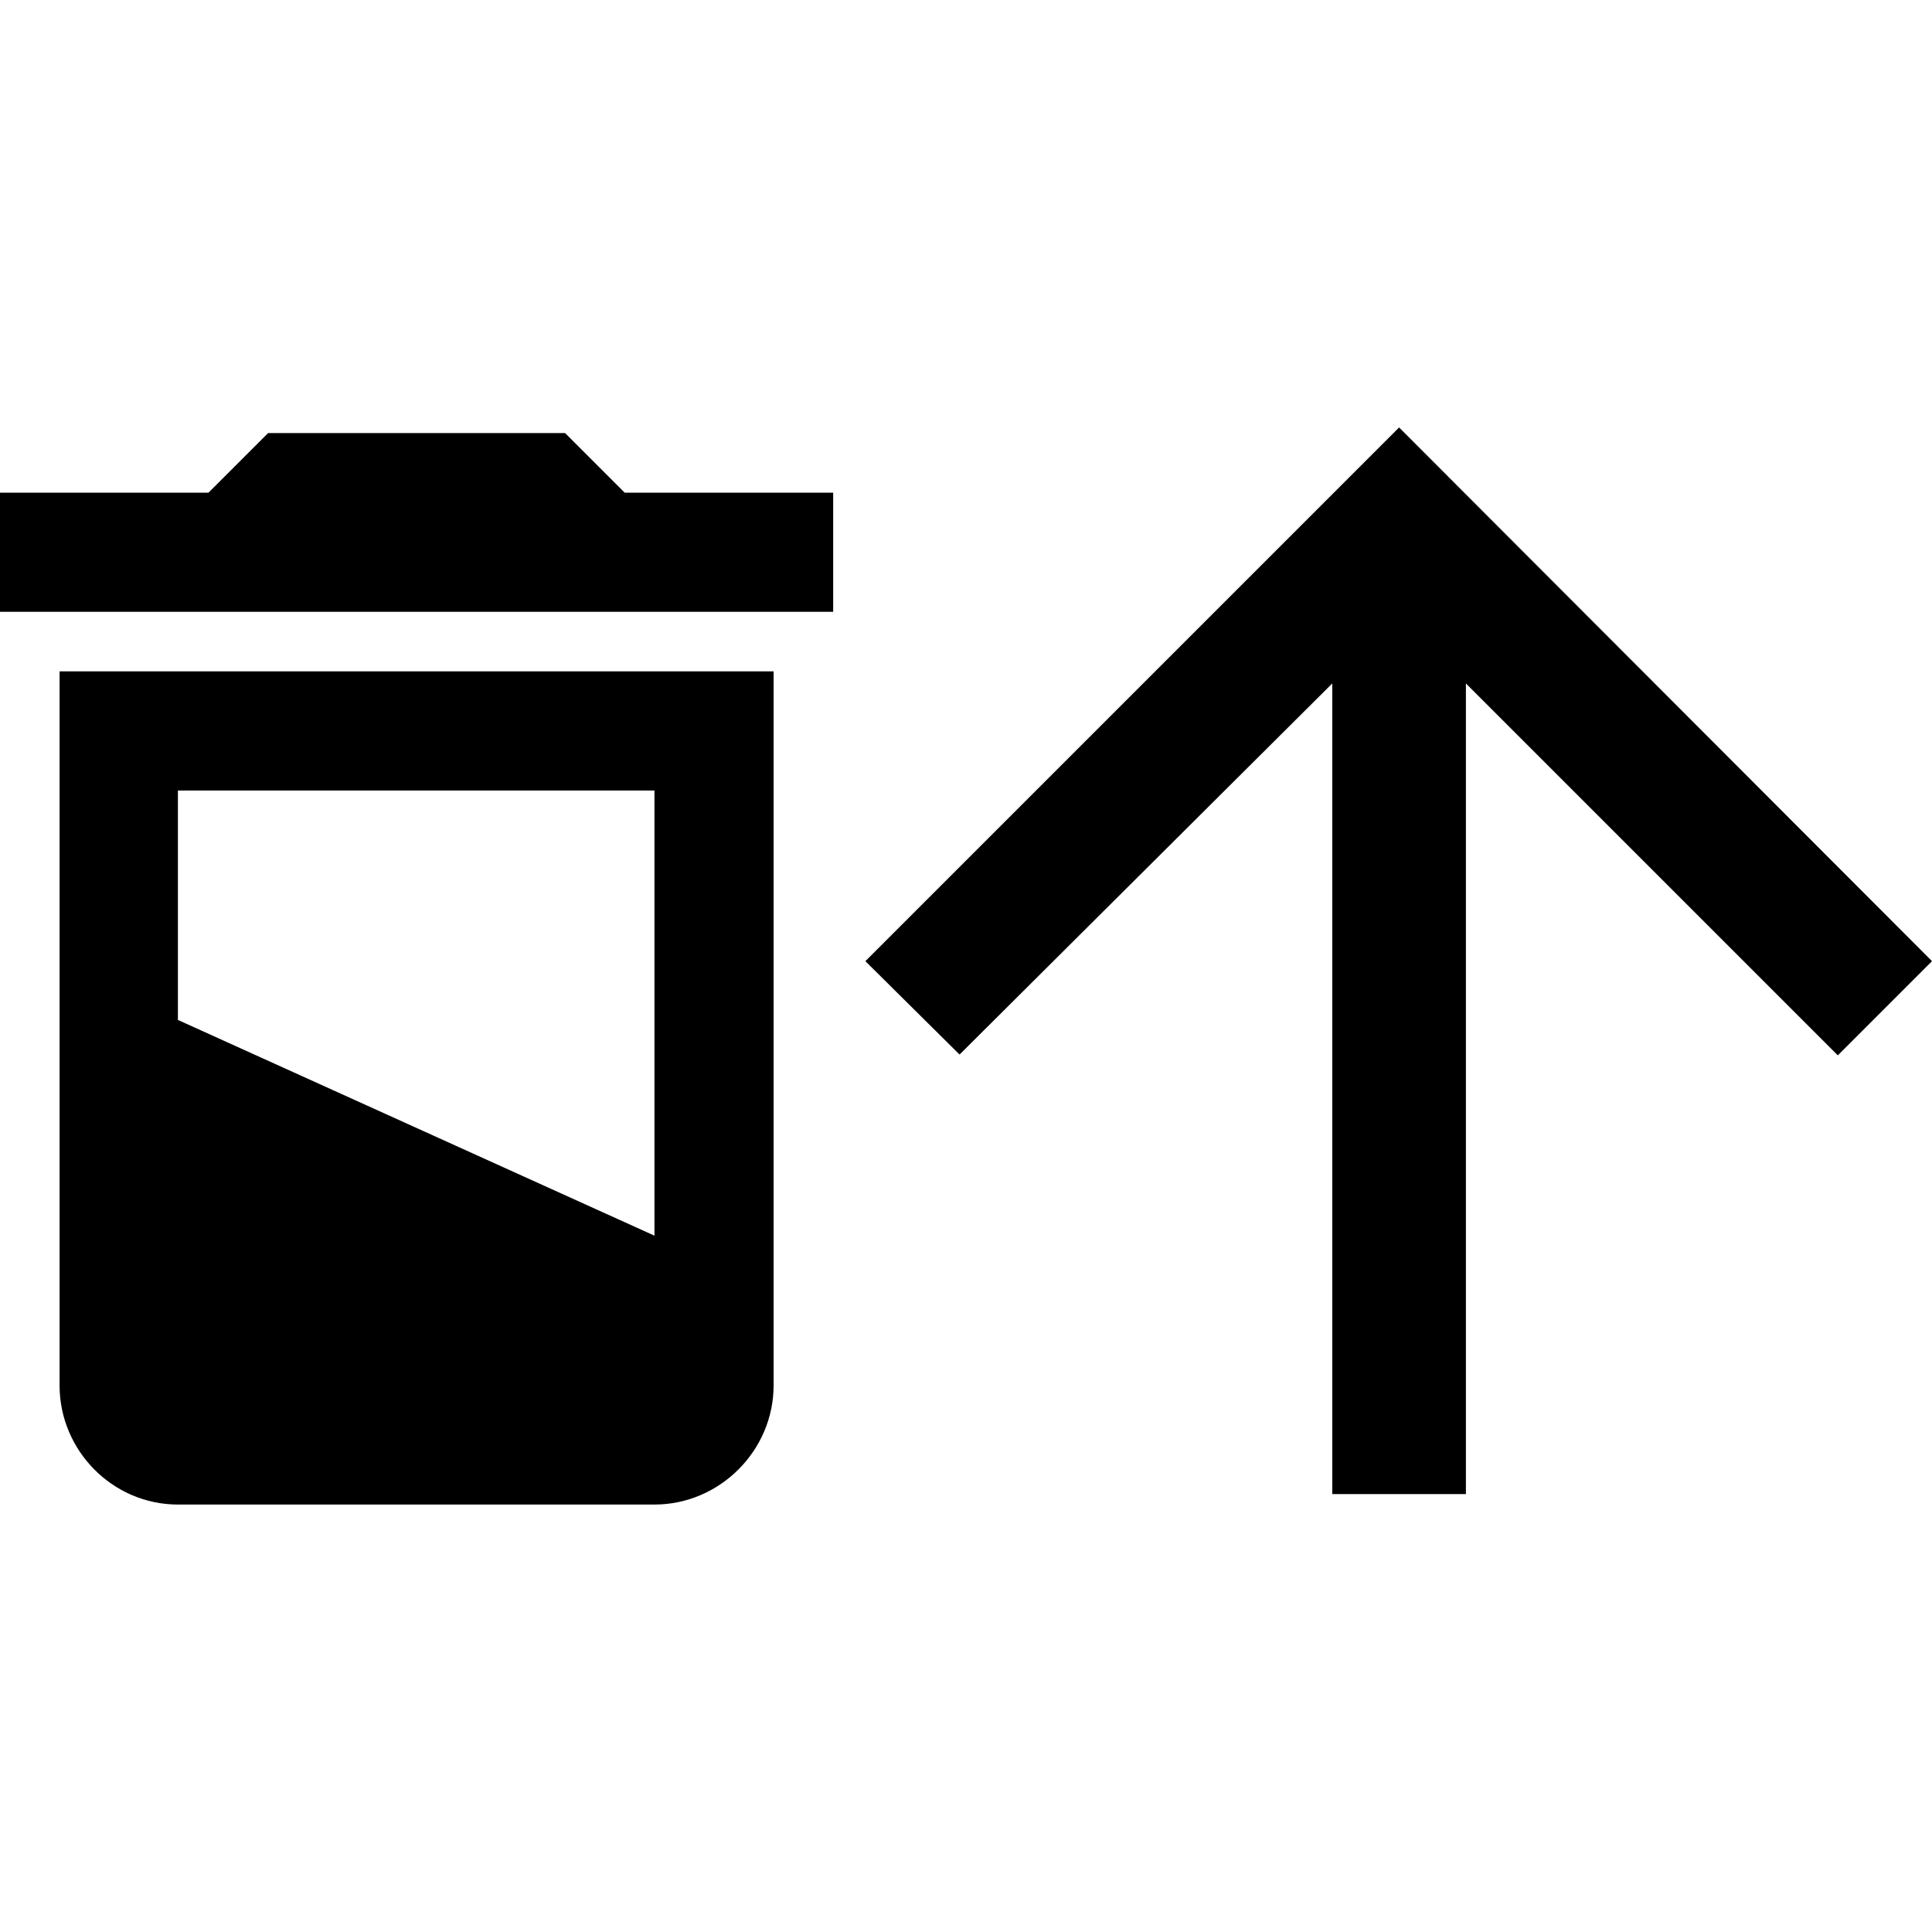 <svg xmlns="http://www.w3.org/2000/svg" viewBox="0 0 24 24">
	<path d="M18.21 18.56l0 -10.07 4.62 4.62 1.17 -1.17 -6.62 -6.63 -6.63 6.63 1.17 1.16 4.63 -4.61 0 10.07 1.66 0zm-10.45 -12.44l-0.74 -0.74 -3.69 0 -0.74 0.74 -2.59 0 0 1.48 10.35 0 0 -1.48 -2.59 0zm-7.02 11.09c0,0.81 0.66,1.48 1.47,1.48l5.92 0c0.81,0 1.48,-0.67 1.48,-1.48l0 -8.87 -8.87 0 0 8.87zm1.47 -7.39l5.92 0 0 5.53 -5.92 -2.68 0 -2.85z"/>
</svg>
